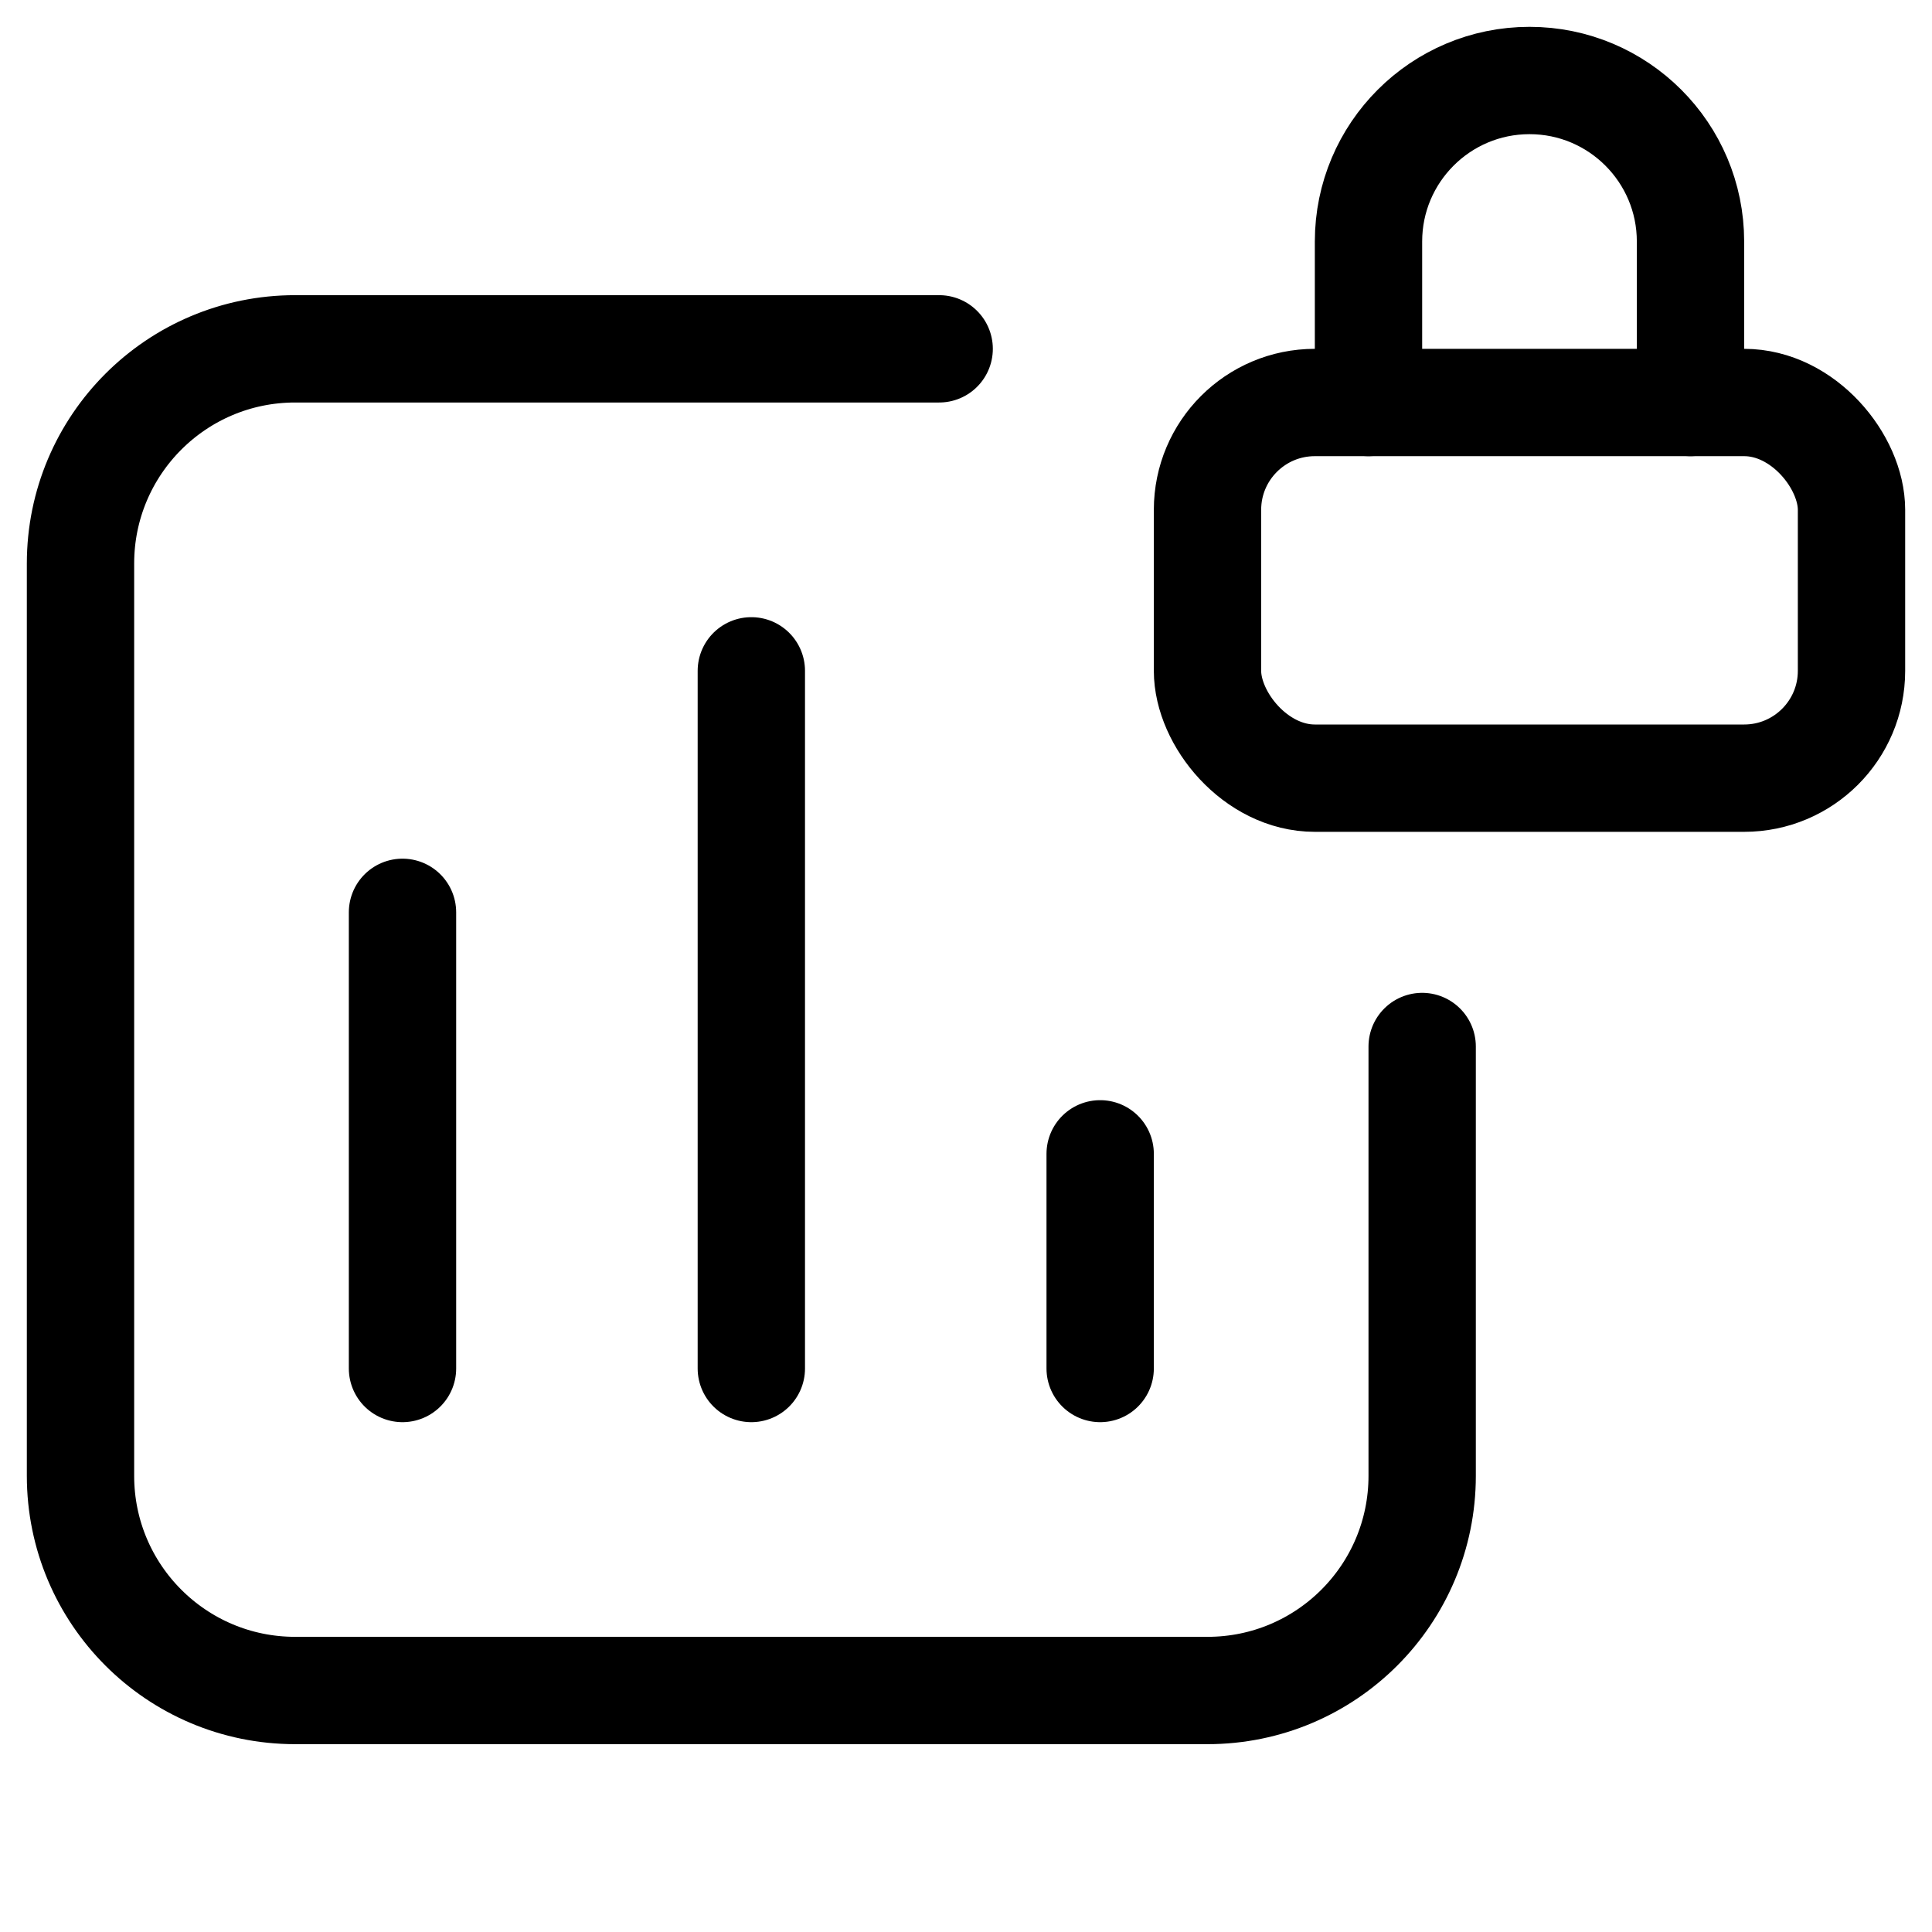 <svg xmlns="http://www.w3.org/2000/svg" height="18" width="18" viewBox="0 0 18 18"><title>square chart lock</title><g fill="none" stroke="currentColor" class="nc-icon-wrapper"><line x1="3.75" y1="8.5" x2="3.75" y2="12.75" stroke-linecap="round" stroke-linejoin="round"></line><line x1="10.25" y1="10.75" x2="10.25" y2="12.75" stroke-linecap="round" stroke-linejoin="round"></line><line x1="7" y1="6.25" x2="7" y2="12.75" stroke-linecap="round" stroke-linejoin="round"></line><path d="M13.25,9.75v4c0,1.105-.895,2-2,2H2.75c-1.105,0-2-.895-2-2V5.25c0-1.105,.895-2,2-2h6" stroke-linecap="round" stroke-linejoin="round"></path><rect x="11.25" y="3.75" width="6" height="3.5" rx="1" ry="1" stroke-linecap="round" stroke-linejoin="round" stroke="currentColor"></rect><path d="M12.75,3.75v-1.5c0-.828,.672-1.5,1.5-1.5h0c.828,0,1.5,.672,1.5,1.5v1.5" stroke-linecap="round" stroke-linejoin="round" stroke="currentColor"></path></g></svg>